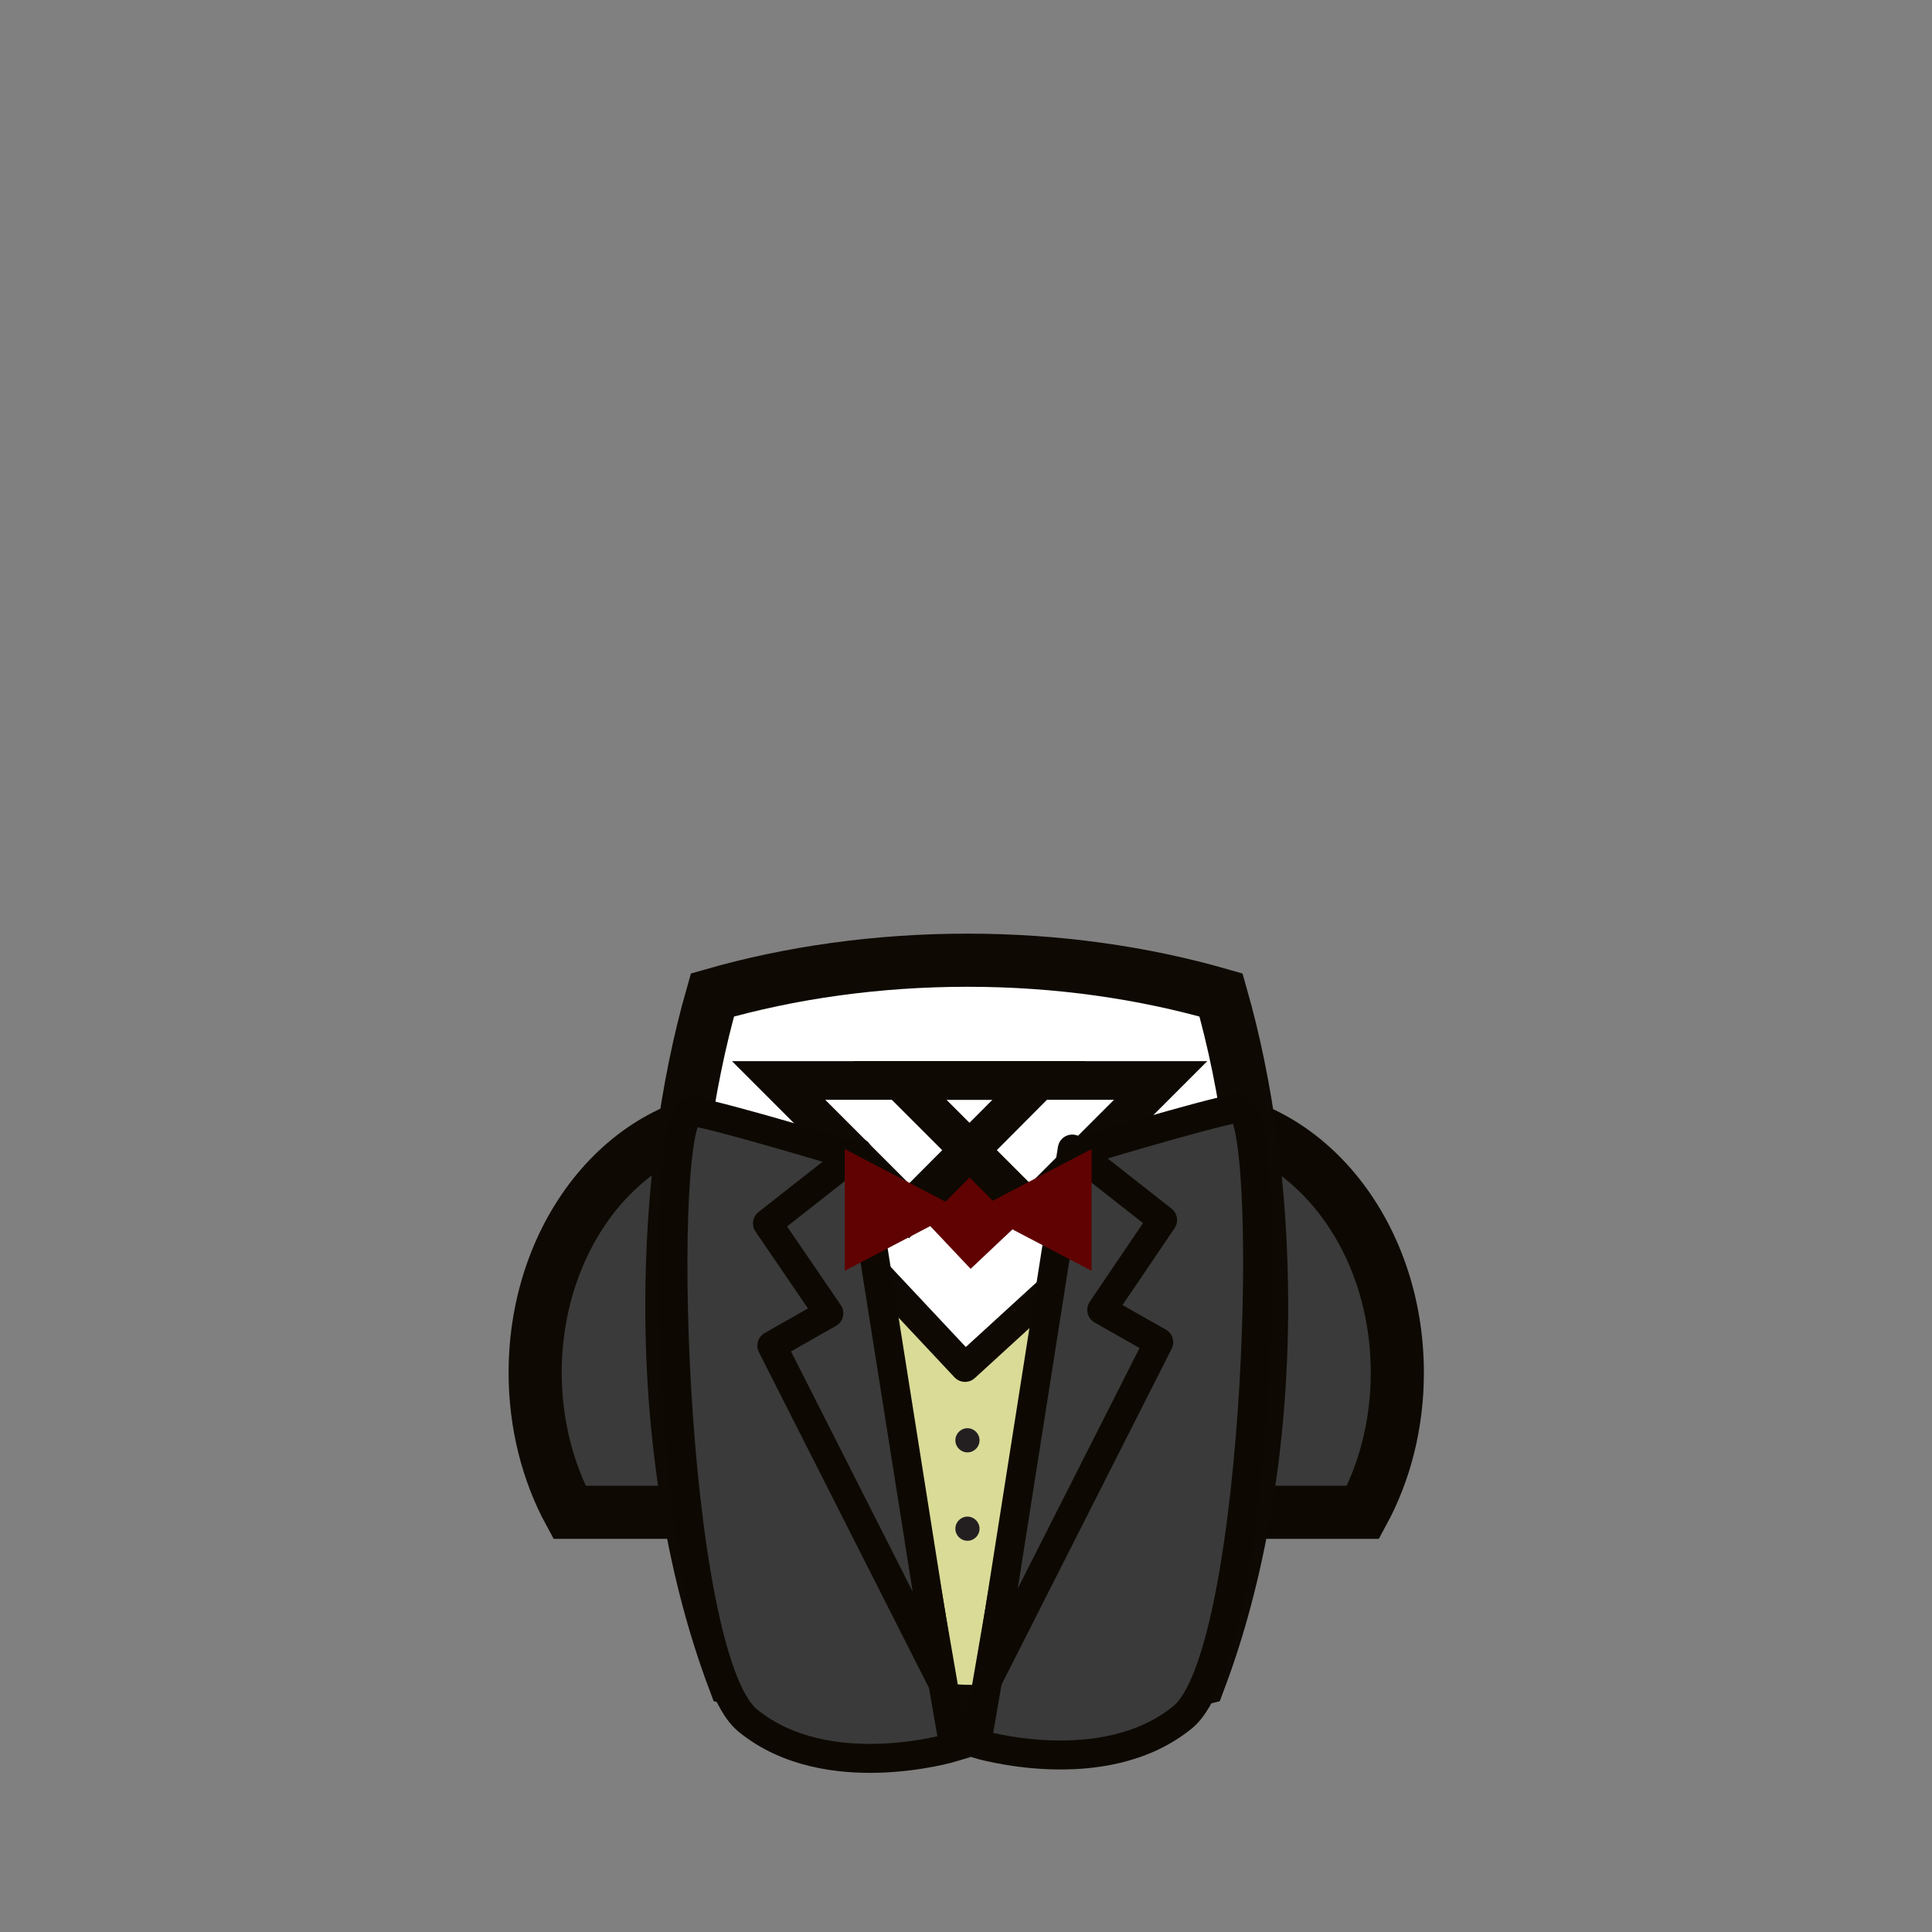 <?xml version="1.0" encoding="utf-8"?>
<!-- Generator: Adobe Illustrator 17.1.0, SVG Export Plug-In . SVG Version: 6.00 Build 0)  -->
<!DOCTYPE svg PUBLIC "-//W3C//DTD SVG 1.1//EN" "http://www.w3.org/Graphics/SVG/1.1/DTD/svg11.dtd">
<svg version="1.1" id="tux" xmlns="http://www.w3.org/2000/svg" xmlns:xlink="http://www.w3.org/1999/xlink" x="0px" y="0px"
	 viewBox="0 0 400 400" enable-background="new 0 0 400 400" xml:space="preserve">
<rect x="0" y="0" width="400" height="400" fill="#808080" stroke="none"/>
<g id="fill:tux:2">
	<path fill="#3A3A3A" stroke="#0E0902" stroke-width="11" stroke-miterlimit="10" d="M191.9,313.1c4.5-8.3,7.1-18.2,7.1-28.9
		c0-29.4-19.7-53.2-44.1-53.2c-24.4,0-44.1,23.8-44.1,53.2c0,10.6,2.6,20.6,7.1,28.9H191.9z"/>
	<path fill="#3A3A3A" stroke="#0D0902" stroke-width="11" stroke-miterlimit="10" d="M282.2,313.1c4.5-8.3,7.1-18.2,7.1-28.9
		c0-29.4-19.7-53.2-44.1-53.2c-24.4,0-44.1,23.8-44.1,53.2c0,10.6,2.6,20.6,7.1,28.9H282.2z"/>
</g>
<path fill="#FFFFFF" stroke="#0E0902" stroke-width="11" stroke-miterlimit="10" d="M200.3,198.8c-18.8,0-36.8,2.6-52.8,7.2
	c-5.4,18.9-8.4,40.9-8.4,64.4c0,29.1,4.8,55.9,12.8,77.2c14.8,3.8,31.3,6.2,48.4,6.2c17.1,0,33.3-2.4,48.1-6.2
	c8-21.3,12.8-48.1,12.8-77.2c0-23.5-3-45.5-8.4-64.4C236.8,201.4,219.1,198.8,200.3,198.8z"/>
<rect x="191.1" y="238.1" transform="matrix(-0.686 -0.727 0.727 -0.686 158.952 564.97)" fill="#600202" width="20.3" height="20.3"/>
<g>
	<polygon fill="none" stroke="#0E0902" stroke-width="8" points="213.3,250.7 186.3,223.7 240.3,223.7 	"/>
	<polygon fill="none" stroke="#0E0902" stroke-width="8" points="188.2,250.7 161.2,223.7 215.1,223.7 	"/>
</g>
<path fill="#D9DB97" stroke="#0E0902" stroke-width="6" stroke-linejoin="round" stroke-miterlimit="10" d="M169.8,251.1l30,32
	l34-31.1l-1.7,86.8c0,0-25.2,26.2-57.2,4.3c-10.3-7-4.7-3.2-3.4-16C174.2,300,169.8,251.1,169.8,251.1z"/>
<g id="fill:tux:1">
	<path fill="#3A3A3A" stroke="#0D0902" stroke-width="6" stroke-miterlimit="10" d="M176.3,239.2l21.2,122.5c0,0-26.2,8-42.7-5.5
		c-16.4-13.5-19-127.4-11.4-126.1C151,231.5,176.3,239.2,176.3,239.2z"/>
	<polygon fill="#3A3A3A" stroke="#0D0902" stroke-width="6" stroke-linejoin="round" stroke-miterlimit="10" points="177.6,238.6 
		158.9,253.3 171.6,271.9 159.8,278.6 194.9,347.9 	"/>
	<path fill="#3A3A3A" stroke="#0D0902" stroke-width="6" stroke-miterlimit="10" d="M223.4,238.5l-21.2,122.5c0,0,26.2,8,42.7-5.5
		c16.4-13.5,19-127.4,11.4-126.1C248.7,230.8,223.4,238.5,223.4,238.5z"/>
	<polygon fill="#3A3A3A" stroke="#0D0902" stroke-width="6" stroke-linejoin="round" stroke-miterlimit="10" points="222,237.9 
		240.7,252.6 228.1,271.2 239.9,277.9 204.8,347.2 	"/>
</g>
<g>
	<polygon fill="#600202" points="201.9,250.5 226,237.9 226,263.1 	"/>
	<polygon fill="#600202" points="199,250.5 174.9,263.1 174.9,237.9 	"/>
</g>
<g>
	<circle fill="#231F20" cx="200.3" cy="298.2" r="2.5"/>
	<circle fill="#231F20" cx="200.3" cy="316.5" r="2.5"/>
</g>
</svg>
